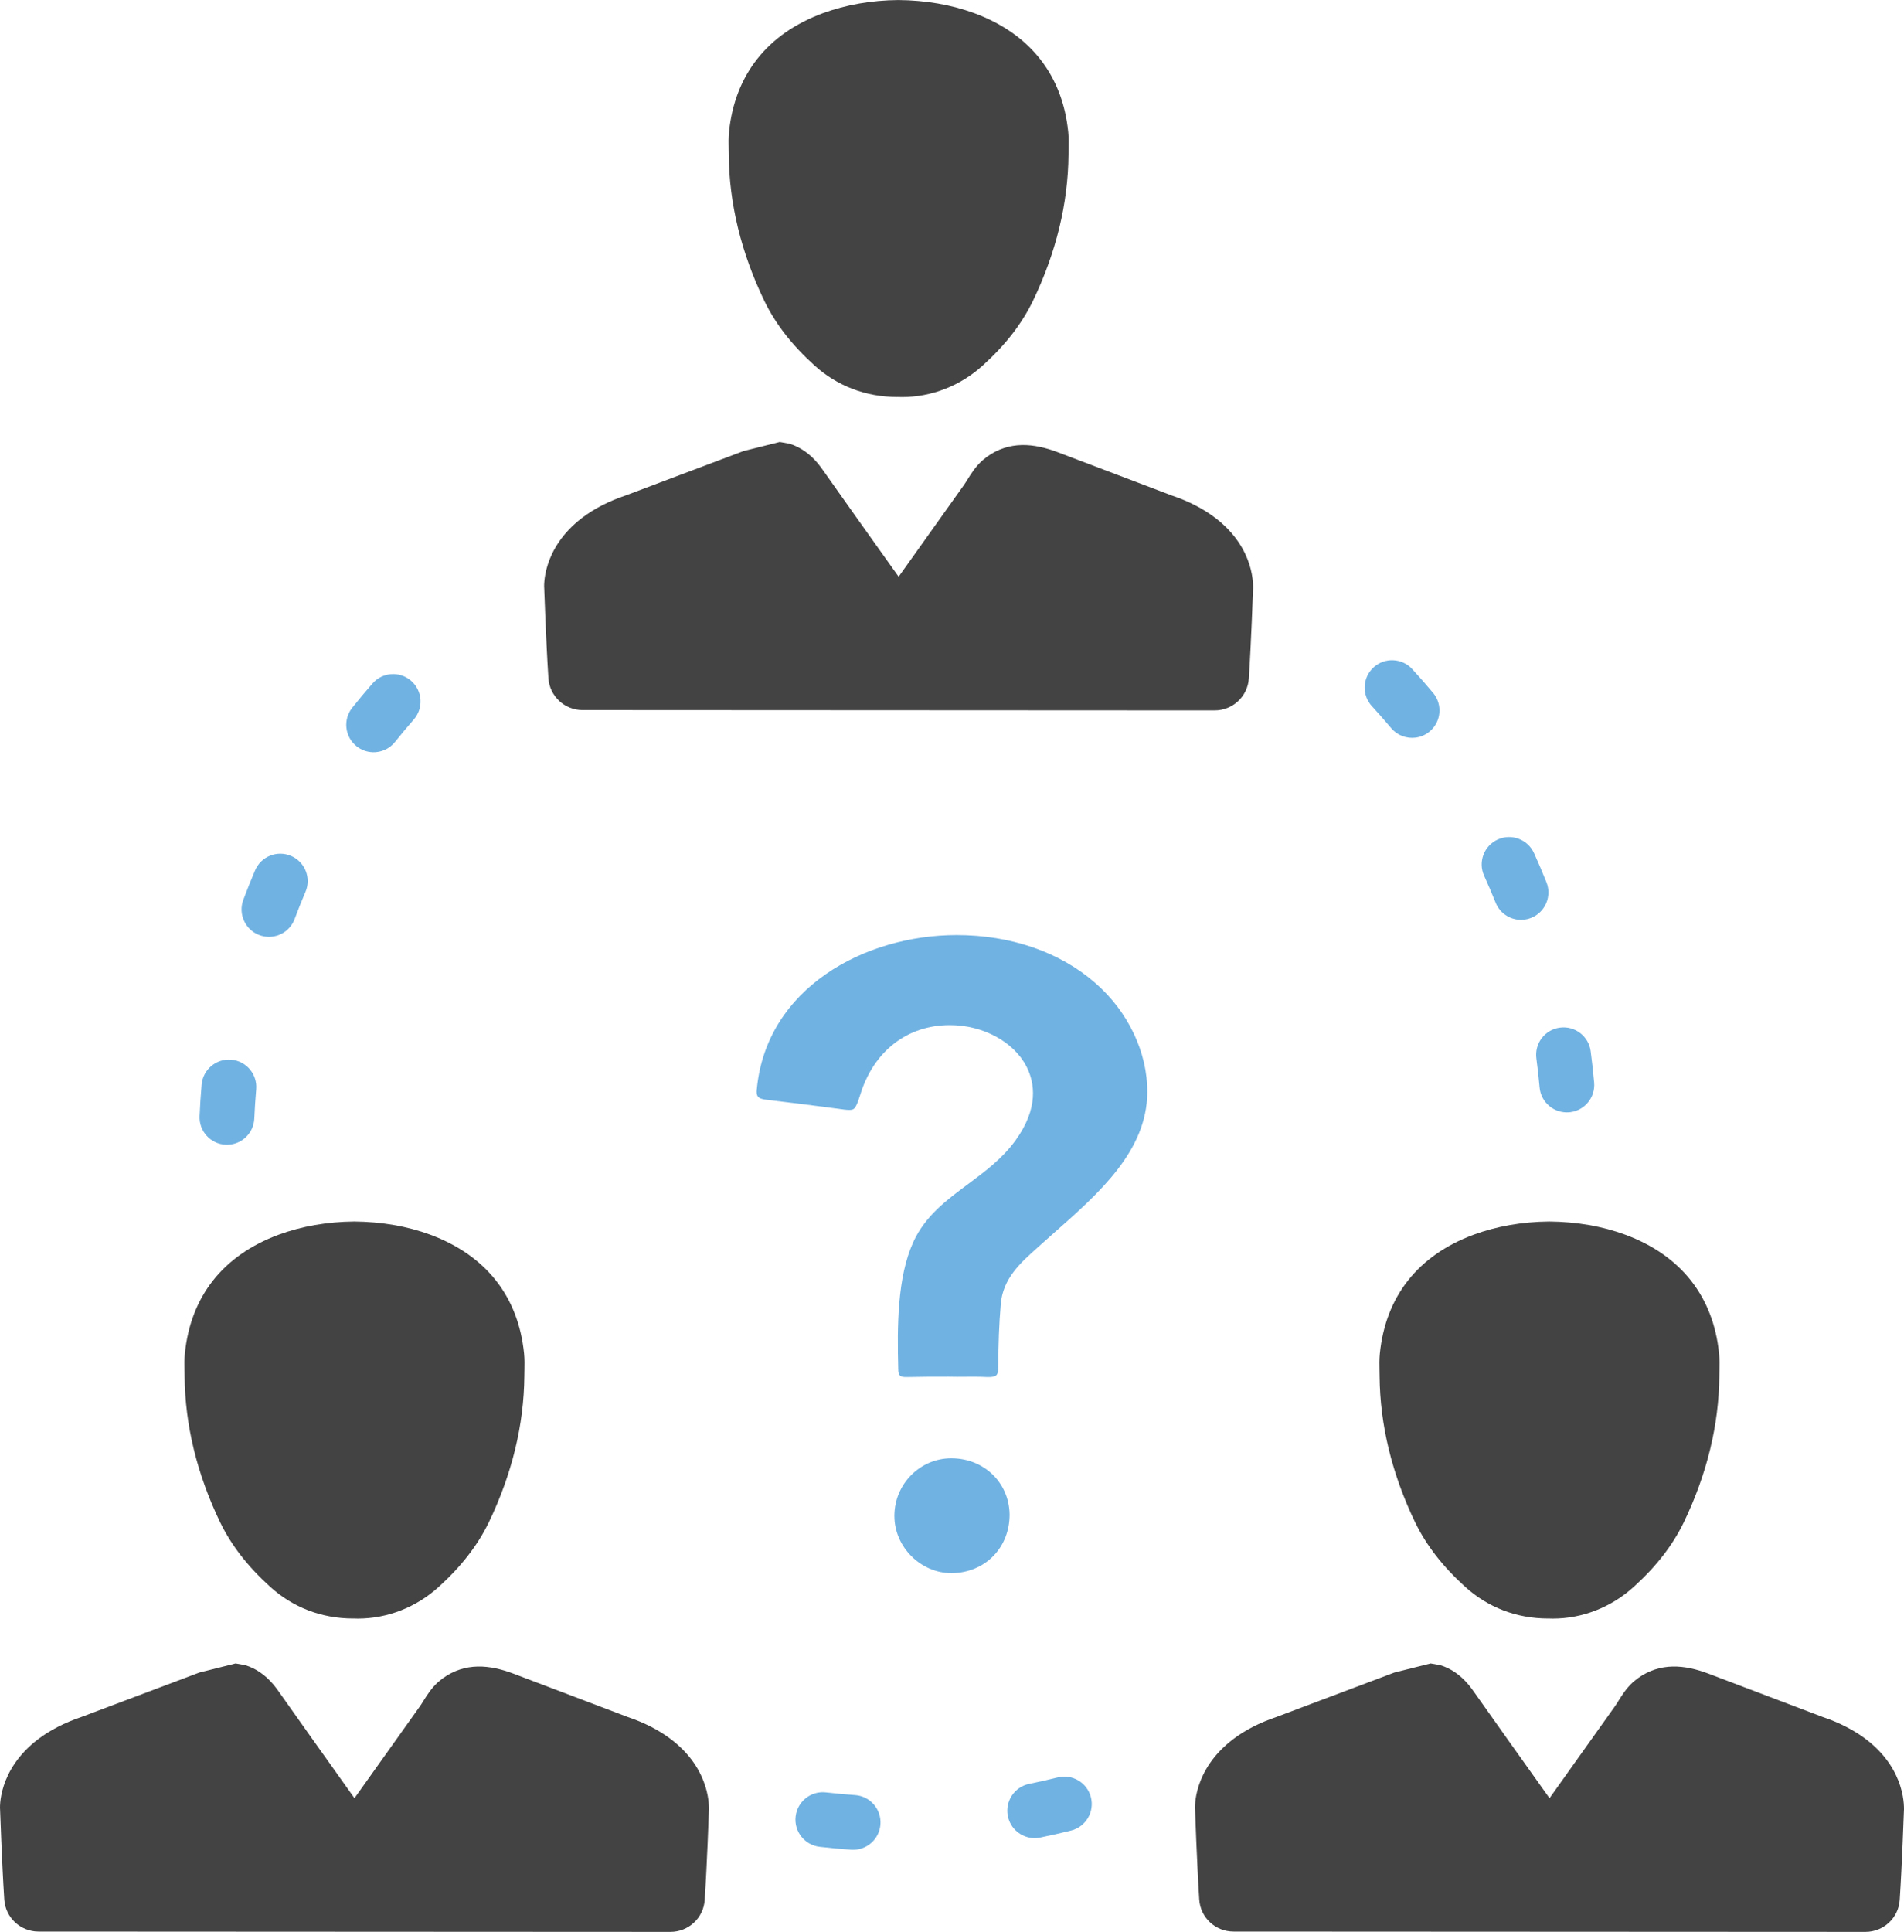 <?xml version="1.0" encoding="UTF-8"?>
<svg id="Layer_2" data-name="Layer 2" xmlns="http://www.w3.org/2000/svg" viewBox="0 0 123.54 125.313">
  <g id="Color">
    <path d="M55.24,119.984s-.006,0-.009,0c-.68-.047-1.367-.111-2.043-.189-.975-.112-1.675-.992-1.563-1.968.112-.975.997-1.677,1.968-1.563.624.071,1.259.13,1.887.174.979.068,1.717.918,1.649,1.897-.068.976-.912,1.712-1.887,1.649Z" fill="#70b2e2"/>
    <path d="M67.021,119.226c-.781-.05-1.463-.617-1.626-1.421-.195-.962.427-1.899,1.389-2.095.617-.125,1.239-.265,1.847-.417.953-.237,1.917.342,2.155,1.293.238.953-.341,1.917-1.293,2.155-.66.165-1.334.317-2.002.453-.158.032-.315.042-.469.032Z" fill="#70b2e2"/>
    <path d="M101.904,72.139c-.026.004-.053.006-.08.009-.977.087-1.84-.635-1.927-1.613-.056-.626-.126-1.26-.209-1.883-.13-.973.554-1.867,1.526-1.996s1.867.553,1.996,1.526c.09.675.166,1.361.226,2.039.084.951-.597,1.793-1.534,1.918Z" fill="#70b2e2"/>
    <path d="M14.67,74.252c-.006,0-.013,0-.019,0-.98-.042-1.742-.87-1.7-1.851.029-.679.073-1.368.132-2.047.085-.977.947-1.702,1.924-1.617.978.085,1.702.946,1.617,1.924-.054.628-.095,1.264-.122,1.891-.041.974-.86,1.732-1.832,1.701Z" fill="#70b2e2"/>
    <path d="M98.926,59.65c-.787.105-1.575-.331-1.884-1.102-.232-.58-.482-1.166-.743-1.741-.406-.894-.01-1.947.884-2.352.894-.406,1.947-.01,2.353.884.283.624.554,1.259.806,1.889.365.911-.078,1.945-.99,2.31-.14.056-.283.093-.426.112Z" fill="#70b2e2"/>
    <path d="M17.395,60.767c-.189-.006-.379-.042-.565-.112-.919-.343-1.386-1.367-1.042-2.287.24-.642.497-1.285.765-1.912.385-.903,1.43-1.323,2.332-.937.903.385,1.323,1.429.937,2.332-.246.577-.483,1.17-.704,1.762-.274.733-.98,1.178-1.721,1.155Z" fill="#70b2e2"/>
    <path d="M91.861,47.845c-.583.078-1.193-.136-1.599-.62-.403-.481-.823-.959-1.247-1.421-.664-.723-.616-1.847.107-2.511.722-.664,1.847-.616,2.511.107.461.502.916,1.021,1.353,1.543.631.752.532,1.873-.221,2.503-.268.224-.582.356-.905.399Z" fill="#70b2e2"/>
    <path d="M24.187,48.793c-.37-.012-.739-.139-1.051-.388-.767-.612-.892-1.731-.28-2.497.425-.533.869-1.063,1.318-1.577.646-.739,1.769-.814,2.507-.167.738.646.814,1.769.167,2.507-.414.474-.823.963-1.215,1.454-.364.456-.906.685-1.447.668Z" fill="#70b2e2"/>
    <path d="M65.507,98.205c-.047-2.057-1.672-3.613-3.782-3.613-2.035,0-3.691,1.677-3.691,3.737,0,2.014,1.702,3.714,3.716,3.714,1.054-.013,2.014-.408,2.703-1.113.691-.706,1.065-1.674,1.054-2.725Z" fill="#70b2e2"/>
    <path d="M67.313,80.931l1.147-1.022c2.845-2.512,5.963-5.263,5.983-9.052.02-2.589-1.242-5.243-3.377-7.099l-.002-.002c-2.289-2.001-5.481-3.103-8.989-3.103-5.975,0-12.347,3.432-12.968,9.992-.046.417.03.622.585.686,1.546.179,3.112.38,4.652.582.328.047.566.081.751.081.345,0,.43-.072.72-.977.87-2.831,3.047-4.525,5.818-4.525,2.155,0,4.157,1.085,4.978,2.702.519,1.02.811,2.68-.737,4.802-.853,1.171-1.98,2.007-3.07,2.816-1.372,1.019-2.79,2.071-3.553,3.772-1.031,2.276-1.04,5.44-.968,8.227,0,.4.113.511.505.511.903-.023,1.845-.023,2.753-.023.201.005.389.007.574.007l1-.006c.312,0,.623.004.928.021.47.018.576-.092.607-.123.093-.097.135-.287.126-.576,0-1.438.051-2.74.157-4,.127-1.684,1.273-2.703,2.38-3.69Z" fill="#70b2e2"/>
  </g>
  <g id="Grey">
    <path d="M49.595,19.518c.721,1.487,1.785,2.858,3.252,4.186,1.456,1.318,3.31,2.048,5.376,2.048.007,0,.014,0,.021-.002l.281.007c1.922,0,3.785-.729,5.245-2.052,1.467-1.327,2.53-2.699,3.254-4.19,1.504-3.131,2.28-6.314,2.306-9.482l.006-.358c.009-.367.014-.734-.023-1.108-.372-3.703-2.475-6.37-6.087-7.711-1.496-.549-3.146-.838-4.934-.854-1.756.016-3.405.305-4.907.856-3.606,1.339-5.709,4.006-6.082,7.711-.036.372-.031.739-.022,1.106l.006.372c.027,3.154.802,6.337,2.309,9.473ZM58.522,23.966h0s0,.017,0,.017v-.017Z" fill="#434343"/>
    <path d="M78.811,46.08c1.171,0,2.144-.902,2.221-2.071.151-2.303.268-5.669.268-5.669.024-.275.169-2.752-2.449-4.751-.779-.593-1.74-1.085-2.792-1.438,0,0-7.401-2.808-7.412-2.812-1.565-.594-3.151-.759-4.62.3l-.305.247c-.433.397-.72.857-.95,1.226-.077.122-.152.247-.238.365l-4.225,5.931-.581-.815c-1.452-2.036-2.902-4.073-4.344-6.116-.1-.143-.202-.277-.33-.434-.539-.635-1.138-1.048-1.833-1.263l-.626-.111-2.35.589-7.62,2.87c-1.117.376-2.078.868-2.853,1.461-2.62,1.999-2.476,4.477-2.459,4.592,0,0,.119,3.46.271,5.804.076,1.169,1.047,2.074,2.219,2.074l41.009.021Z" fill="#434343"/>
    <path d="M14.289,98.75c.721,1.487,1.785,2.858,3.252,4.186,1.456,1.318,3.309,2.048,5.376,2.048.007,0,.014,0,.021-.002l.28.007c1.922,0,3.785-.73,5.245-2.052,1.467-1.327,2.53-2.699,3.254-4.19,1.504-3.131,2.28-6.314,2.306-9.482l.006-.358c.009-.367.014-.734-.023-1.108-.372-3.703-2.475-6.37-6.087-7.711-1.496-.55-3.145-.838-4.934-.854-1.756.016-3.405.305-4.907.856-3.606,1.339-5.709,4.006-6.082,7.711-.036.372-.031.739-.022,1.106l.006.372c.027,3.154.802,6.337,2.309,9.473ZM23.216,103.198h0s0,.017,0,.017v-.017Z" fill="#434343"/>
    <path d="M43.505,125.312c1.171,0,2.144-.902,2.221-2.071.152-2.303.268-5.669.268-5.669.024-.275.168-2.752-2.45-4.751-.779-.593-1.74-1.085-2.792-1.438,0,0-7.401-2.808-7.412-2.812-1.565-.594-3.151-.759-4.62.3l-.305.247c-.433.397-.72.857-.95,1.226-.077.122-.152.247-.238.365l-4.225,5.931-.581-.815c-1.452-2.036-2.902-4.073-4.344-6.116-.1-.143-.202-.277-.33-.434-.539-.635-1.138-1.048-1.833-1.263l-.626-.111-2.35.589-7.62,2.87c-1.117.376-2.078.868-2.854,1.461C-.155,114.82-.01,117.298.007,117.413c0,0,.119,3.46.271,5.804.076,1.169,1.047,2.073,2.219,2.074l41.009.021Z" fill="#434343"/>
    <path d="M91.825,98.75c.721,1.487,1.785,2.858,3.252,4.186,1.456,1.318,3.309,2.048,5.376,2.048.007,0,.014,0,.021-.002l.28.007c1.922,0,3.785-.73,5.245-2.052,1.467-1.327,2.53-2.699,3.254-4.19,1.504-3.131,2.28-6.314,2.306-9.482l.006-.358c.009-.367.014-.734-.023-1.108-.372-3.703-2.475-6.37-6.087-7.711-1.496-.55-3.146-.838-4.934-.854-1.756.016-3.405.305-4.907.856-3.606,1.339-5.709,4.006-6.082,7.711-.036.372-.031.739-.022,1.106l.006.372c.027,3.154.802,6.337,2.309,9.473ZM100.752,103.198h0s0,.017,0,.017l-.002-.017Z" fill="#434343"/>
    <path d="M121.042,125.312c1.171,0,2.144-.902,2.221-2.071.152-2.303.268-5.669.268-5.669.024-.275.169-2.752-2.449-4.751-.779-.593-1.74-1.085-2.792-1.438,0,0-7.401-2.808-7.412-2.812-1.565-.594-3.151-.759-4.62.3l-.305.247c-.433.397-.72.857-.95,1.226-.077.122-.152.247-.238.365l-4.225,5.931-.581-.815c-1.452-2.036-2.902-4.073-4.344-6.116-.1-.143-.202-.277-.33-.434-.539-.635-1.138-1.048-1.833-1.263l-.626-.111-2.35.589-7.62,2.87c-1.117.376-2.078.868-2.854,1.461-2.62,1.999-2.476,4.476-2.459,4.592,0,0,.119,3.46.271,5.804.076,1.169,1.047,2.073,2.219,2.074l41.009.021Z" fill="#434343"/>
  </g>
</svg>